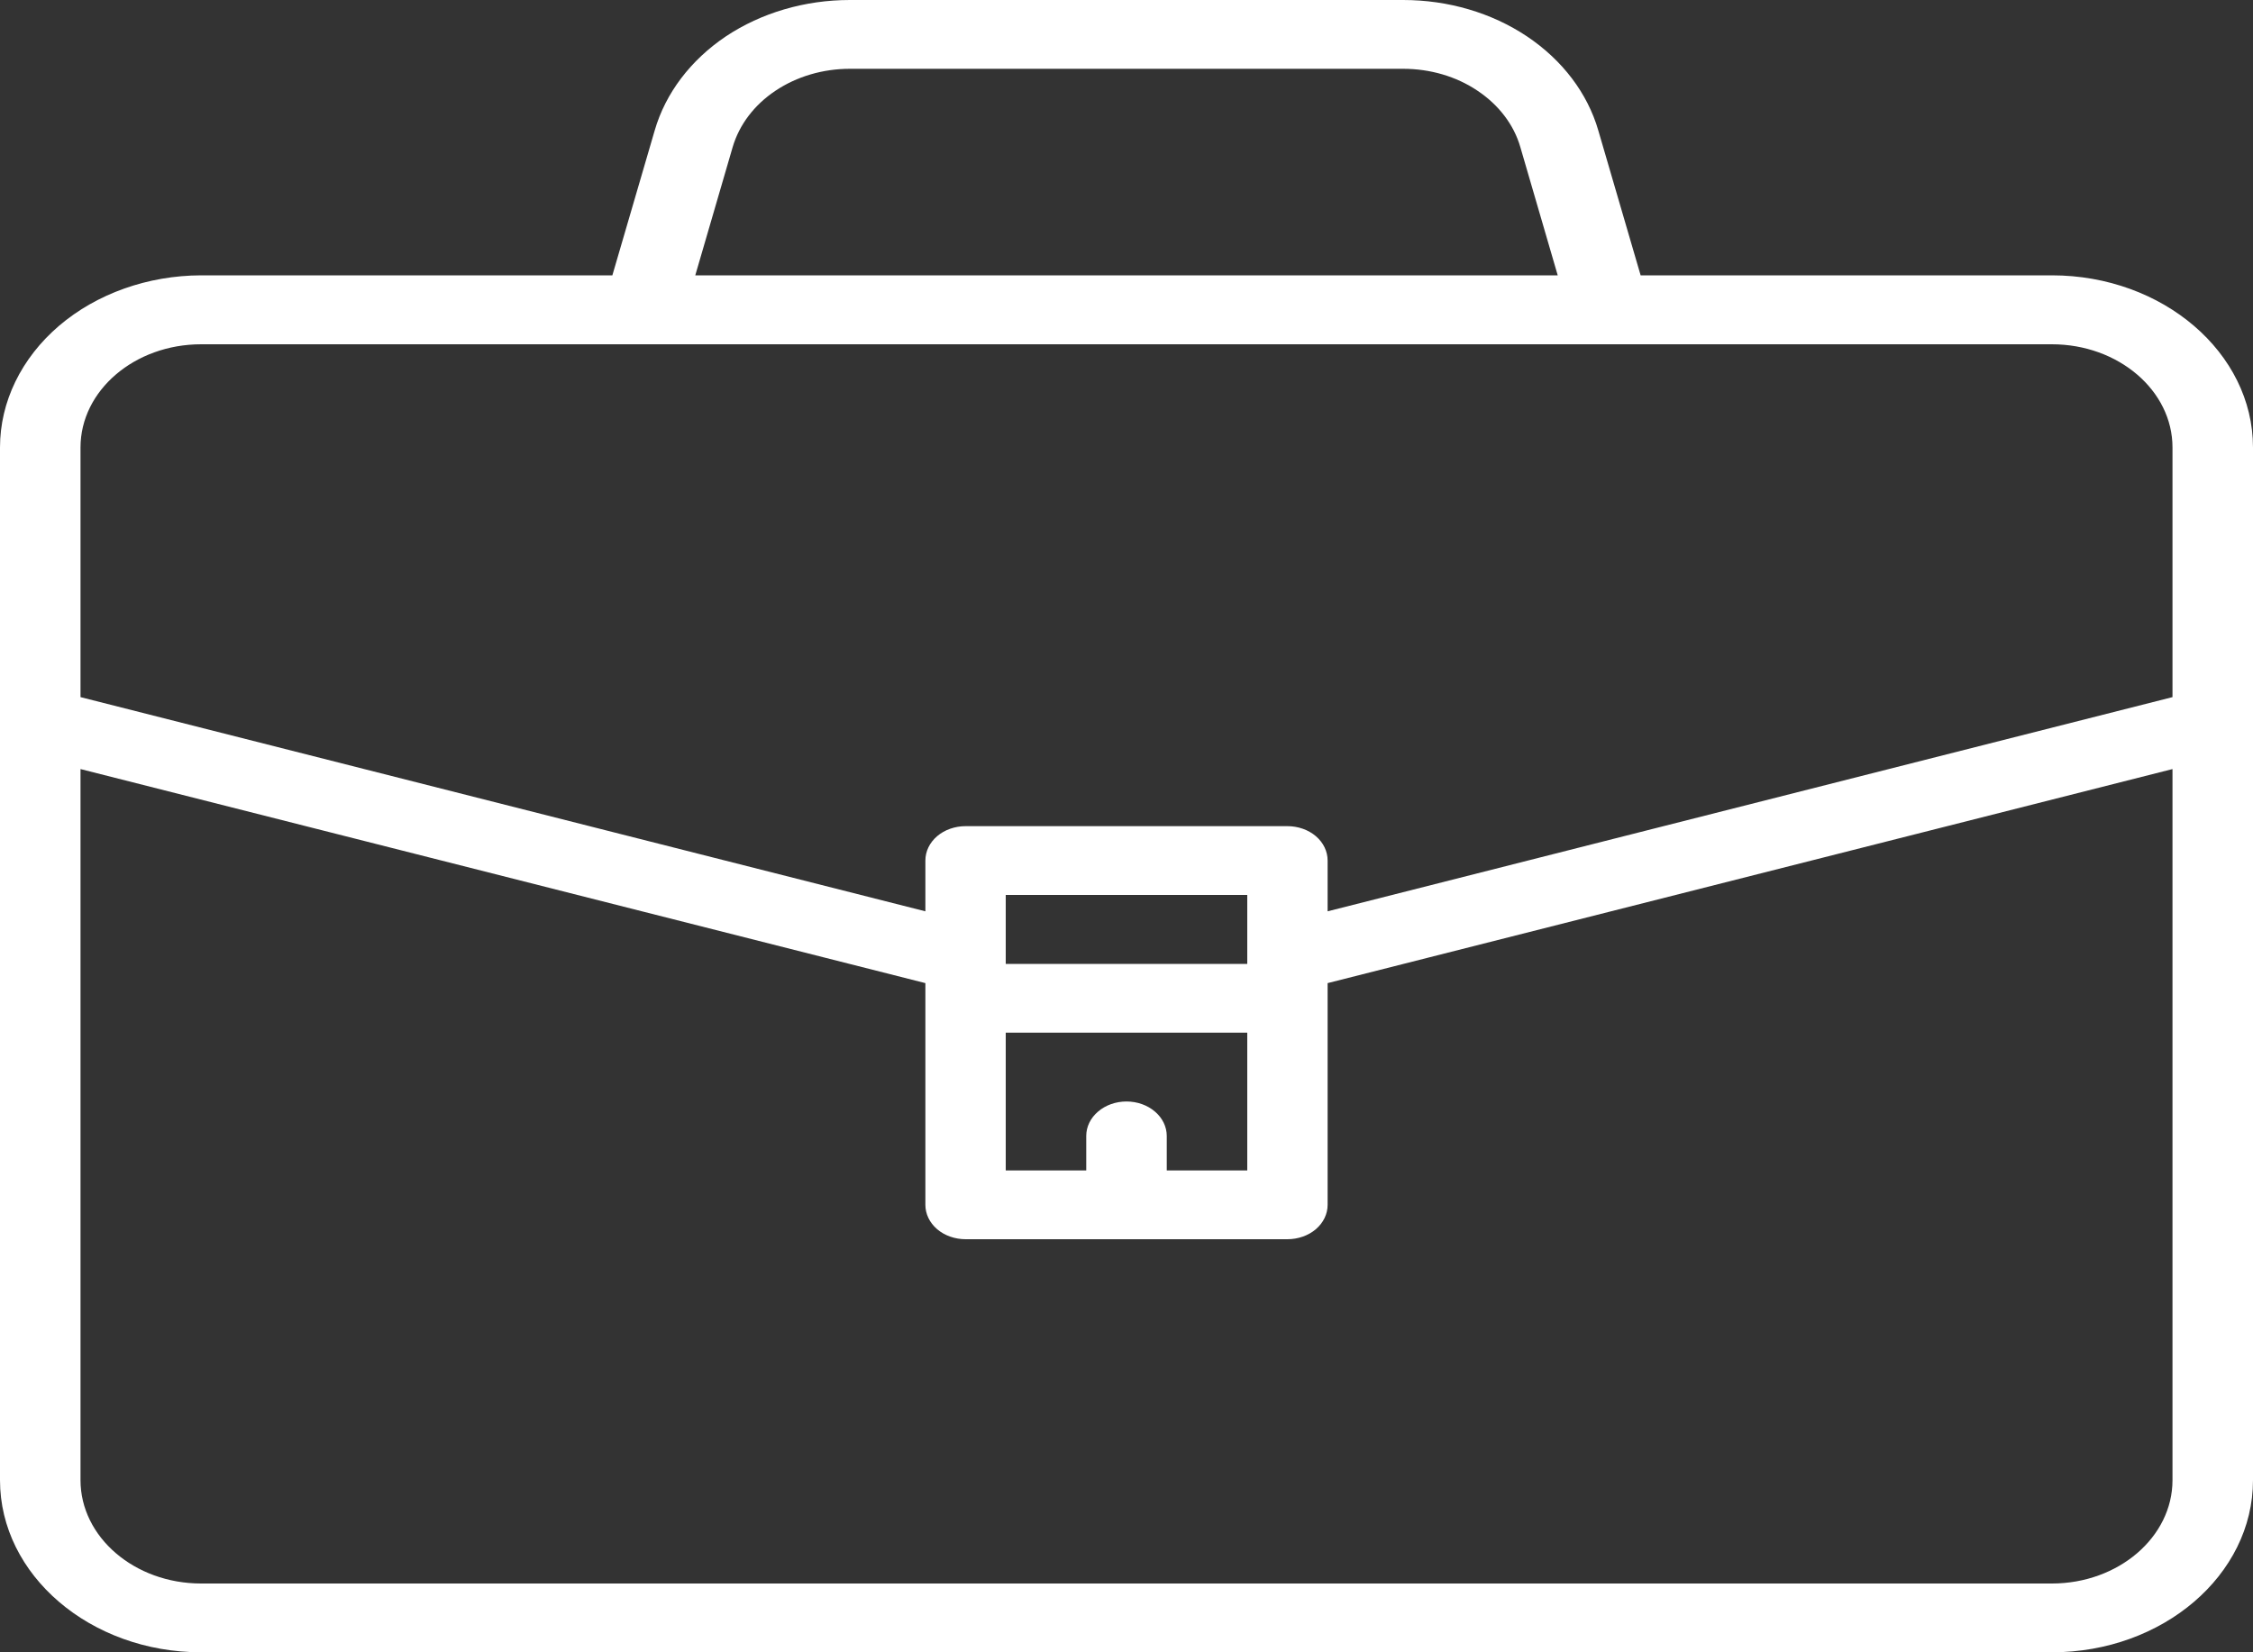 <svg width="15" height="11" viewBox="0 0 15 11" fill="none" xmlns="http://www.w3.org/2000/svg">
<rect x="0" y="0" width="15" height="11" fill="#333333" stroke="none"/>
<path d="M1.339 11H13.661C14.399 11 15 10.486 15 9.854V2.979C15 2.348 14.399 1.833 13.661 1.833H10.923L10.641 0.868C10.569 0.62 10.402 0.4 10.166 0.242C9.931 0.085 9.641 -0 9.342 7.73687e-07H5.658C5.359 -0 5.069 0.085 4.833 0.242C4.598 0.4 4.431 0.62 4.359 0.868L4.077 1.833H1.339C0.984 1.834 0.644 1.955 0.393 2.169C0.142 2.384 0 2.675 0 2.979V9.854C0 10.486 0.601 11 1.339 11ZM13.661 10.542H1.339C0.896 10.542 0.536 10.233 0.536 9.854V5.12L6.161 6.545V8.021C6.161 8.082 6.189 8.14 6.239 8.183C6.289 8.226 6.358 8.25 6.429 8.25H8.571C8.642 8.25 8.711 8.226 8.761 8.183C8.811 8.14 8.839 8.082 8.839 8.021V6.545L14.464 5.12V9.854C14.464 10.233 14.104 10.542 13.661 10.542ZM7.5 7.333C7.429 7.333 7.361 7.357 7.311 7.4C7.26 7.443 7.232 7.502 7.232 7.562V7.792H6.696V6.875H8.304V7.792H7.768V7.562C7.768 7.502 7.74 7.443 7.689 7.4C7.639 7.357 7.571 7.333 7.5 7.333ZM8.304 6.374V6.417H6.696V5.958H8.304V6.374ZM4.878 0.979C4.922 0.83 5.022 0.698 5.163 0.604C5.305 0.509 5.479 0.458 5.658 0.458H9.342C9.522 0.458 9.696 0.509 9.837 0.604C9.978 0.698 10.079 0.83 10.122 0.979L10.371 1.833H4.629L4.878 0.979ZM0.536 2.979C0.536 2.6 0.896 2.292 1.339 2.292H13.661C14.104 2.292 14.464 2.6 14.464 2.979V4.641L8.839 6.067V5.729C8.839 5.668 8.811 5.61 8.761 5.567C8.711 5.524 8.642 5.5 8.571 5.5H6.429C6.358 5.5 6.289 5.524 6.239 5.567C6.189 5.61 6.161 5.668 6.161 5.729V6.067L0.536 4.641V2.979Z" fill="white"/>
</svg>
